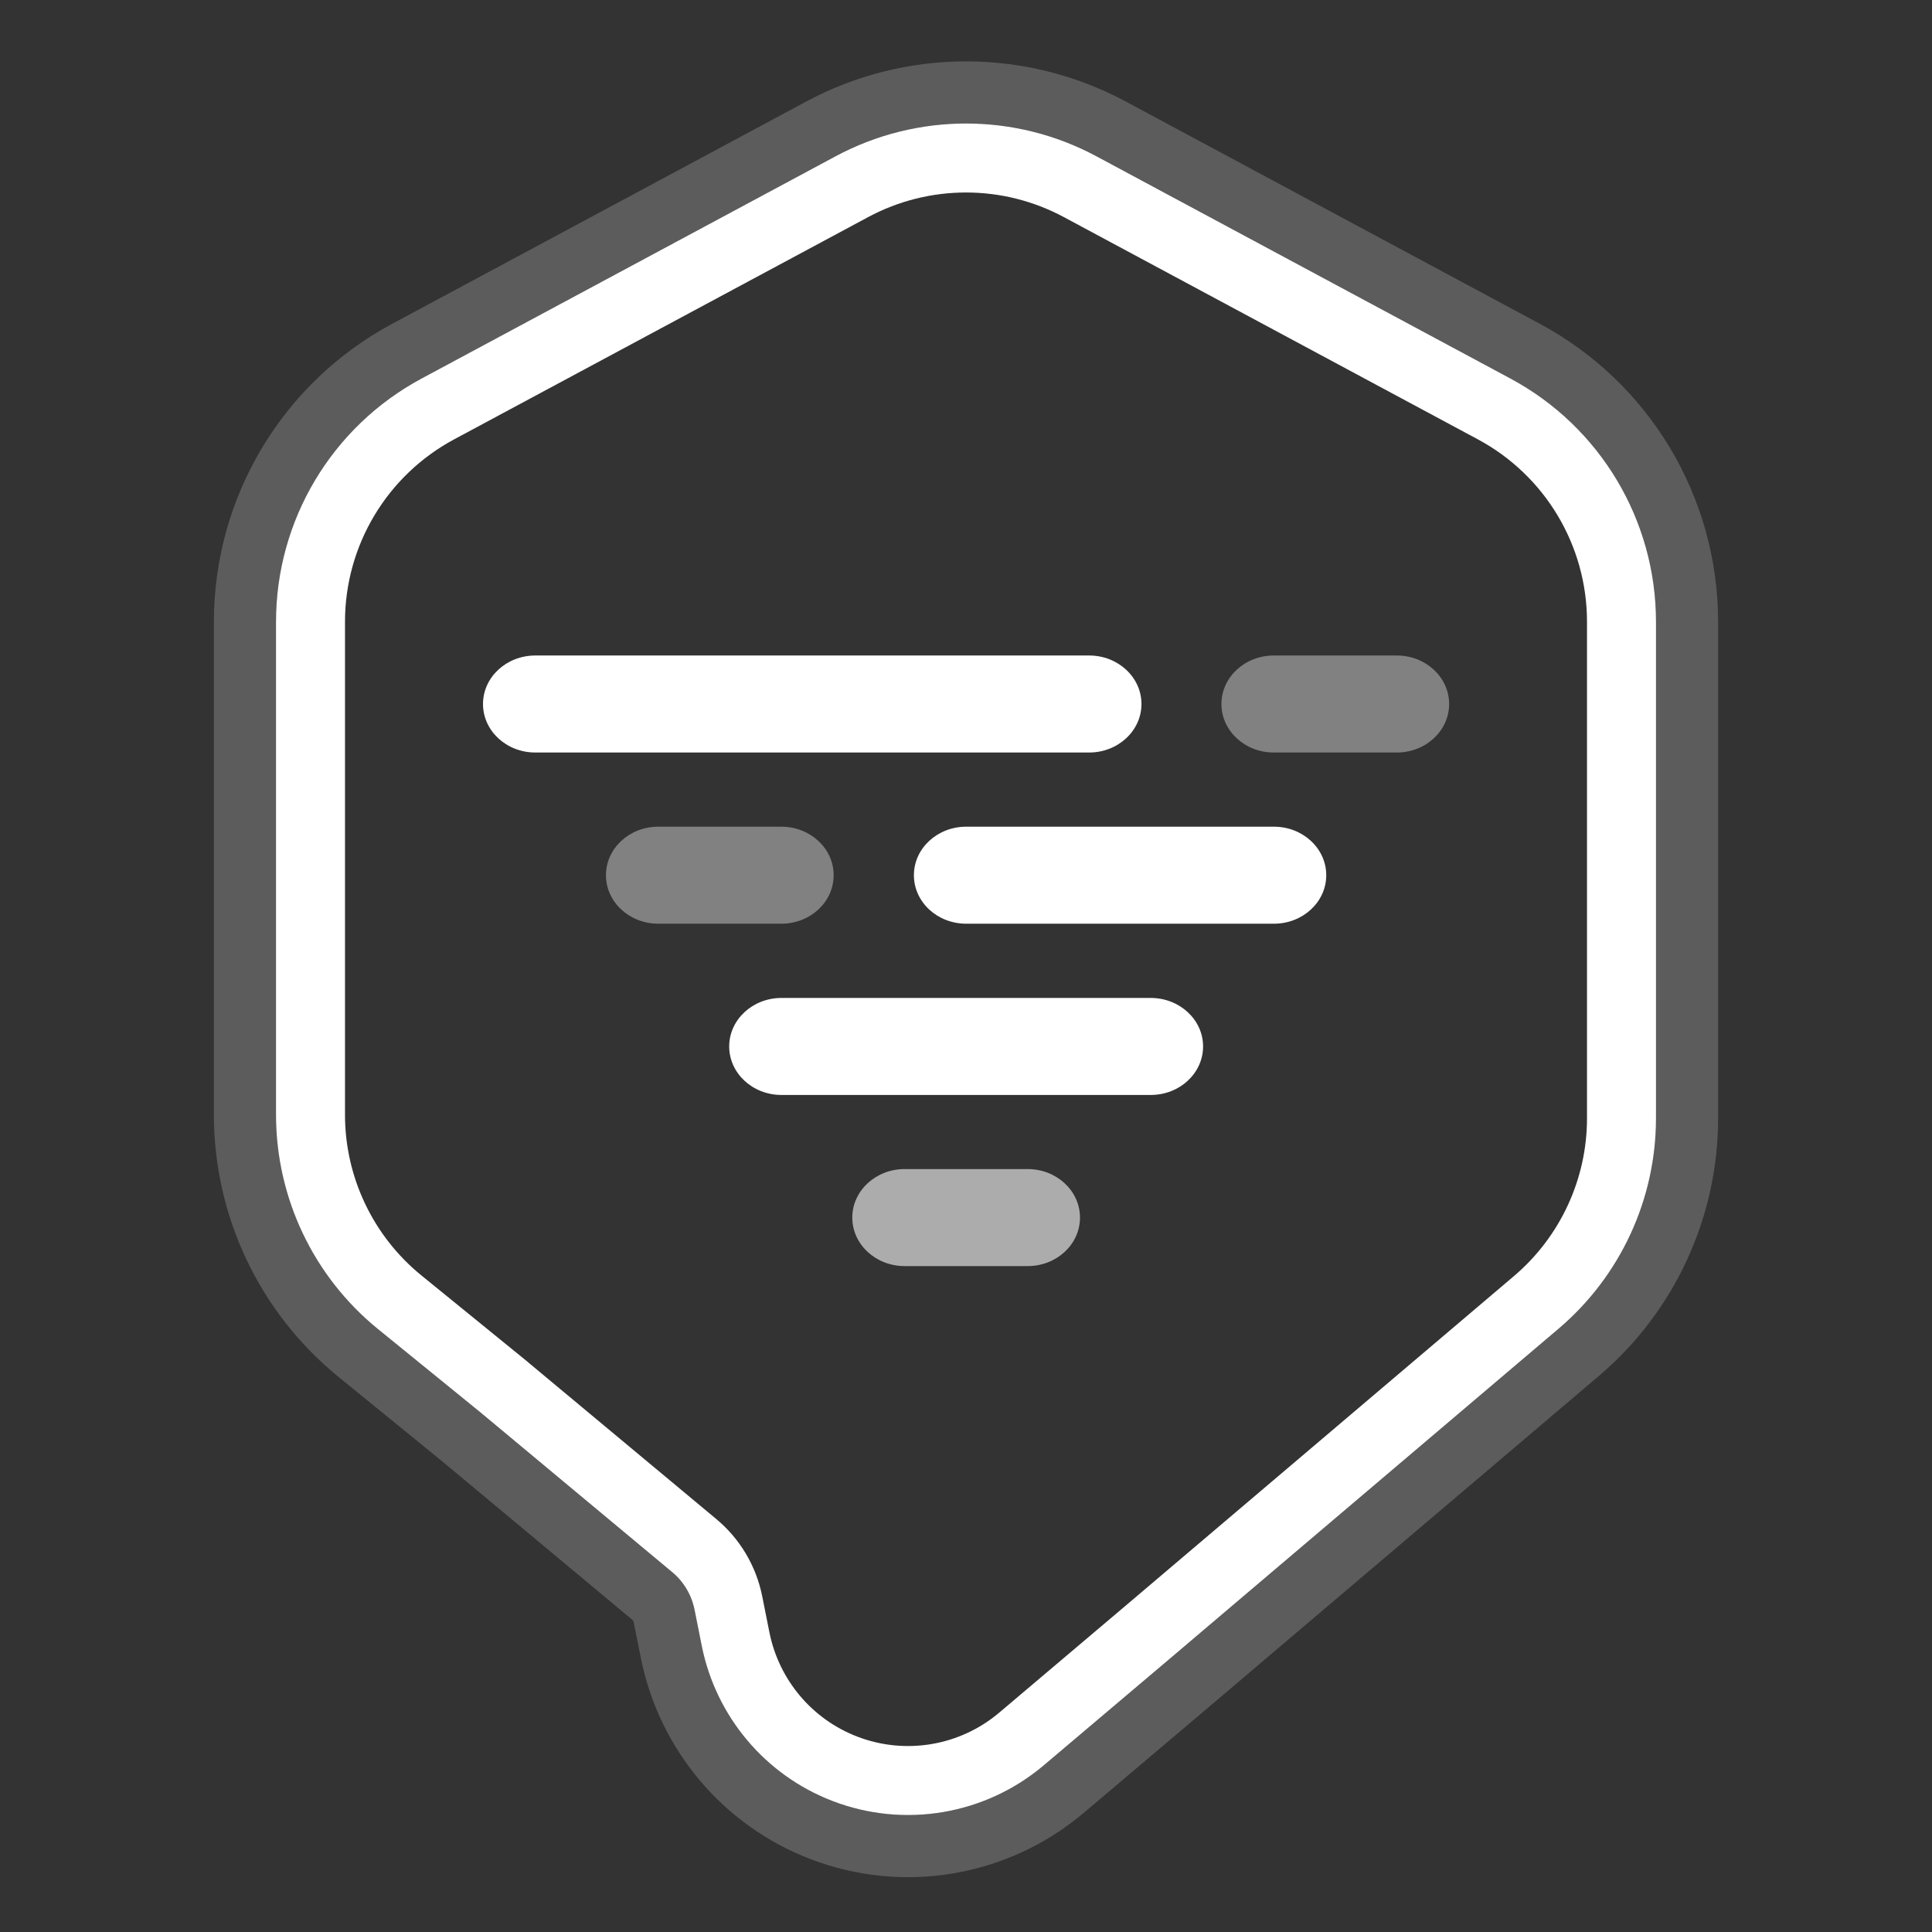 <svg width="28" height="28" viewBox="0 0 28 28" fill="none" xmlns="http://www.w3.org/2000/svg">
<rect x="0" y="0" width="28" height="28" fill="#333333" stroke="none"/>
<path d="M17.291 24.343L17.291 24.343L22.88 19.599C23.876 18.754 24.45 17.513 24.45 16.207V9.011C24.45 7.371 23.549 5.865 22.105 5.09L16.105 1.869C14.79 1.163 13.21 1.163 11.895 1.869L5.895 5.09C4.451 5.865 3.55 7.371 3.55 9.011V16.156C3.55 17.495 4.153 18.762 5.191 19.607L6.714 20.847L6.716 20.849L9.454 23.131C9.542 23.204 9.602 23.305 9.624 23.417L9.73 23.944C9.965 25.119 10.785 26.092 11.904 26.522C13.096 26.981 14.443 26.753 15.418 25.928L17.291 24.343Z" stroke="white" stroke-opacity="0.2" stroke-width="0.9"/>
<path d="M7.32 20.116L7.32 20.116L7.316 20.112L5.79 18.871C4.974 18.206 4.5 17.209 4.5 16.156V9.011C4.5 7.721 5.209 6.537 6.345 5.927L12.345 2.706C13.379 2.151 14.622 2.151 15.655 2.706L21.655 5.927C22.791 6.537 23.5 7.721 23.5 9.011V16.207C23.5 17.234 23.048 18.21 22.265 18.875L16.677 23.618L16.676 23.619L14.805 25.202C14.095 25.803 13.113 25.969 12.245 25.635C11.43 25.322 10.833 24.613 10.661 23.757L10.556 23.231C10.491 22.906 10.317 22.613 10.063 22.401L7.32 20.116Z" stroke="white"/>
<path fill-rule="evenodd" clip-rule="evenodd" d="M16.543 10.203C16.543 9.815 16.203 9.5 15.785 9.5H7.758C7.339 9.5 7 9.815 7 10.203C7 10.591 7.339 10.906 7.758 10.906H15.785C16.203 10.906 16.543 10.591 16.543 10.203Z" fill="white"/>
<path fill-rule="evenodd" clip-rule="evenodd" d="M21.002 10.203C21.002 9.815 20.663 9.5 20.244 9.5H18.46C18.041 9.5 17.702 9.815 17.702 10.203C17.702 10.591 18.041 10.906 18.46 10.906H20.244C20.663 10.906 21.002 10.591 21.002 10.203Z" fill="white" fill-opacity="0.38"/>
<path fill-rule="evenodd" clip-rule="evenodd" d="M12.082 12.684C12.082 12.296 11.743 11.981 11.324 11.981H9.54C9.121 11.981 8.782 12.296 8.782 12.684C8.782 13.073 9.121 13.387 9.54 13.387H11.324C11.743 13.387 12.082 13.073 12.082 12.684Z" fill="white" fill-opacity="0.38"/>
<path fill-rule="evenodd" clip-rule="evenodd" d="M19.221 12.684C19.221 12.296 18.881 11.981 18.463 11.981H14.003C13.584 11.981 13.245 12.296 13.245 12.684C13.245 13.073 13.584 13.387 14.003 13.387H18.463C18.881 13.387 19.221 13.073 19.221 12.684Z" fill="white"/>
<path fill-rule="evenodd" clip-rule="evenodd" d="M17.436 15.166C17.436 14.778 17.096 14.463 16.677 14.463H11.326C10.907 14.463 10.568 14.778 10.568 15.166C10.568 15.554 10.907 15.869 11.326 15.869H16.677C17.096 15.869 17.436 15.554 17.436 15.166Z" fill="white"/>
<path fill-rule="evenodd" clip-rule="evenodd" d="M15.652 17.646C15.652 17.258 15.313 16.943 14.894 16.943H13.11C12.692 16.943 12.352 17.258 12.352 17.646C12.352 18.035 12.692 18.349 13.11 18.349H14.894C15.313 18.349 15.652 18.035 15.652 17.646Z" fill="white" fill-opacity="0.59"/>
</svg>
